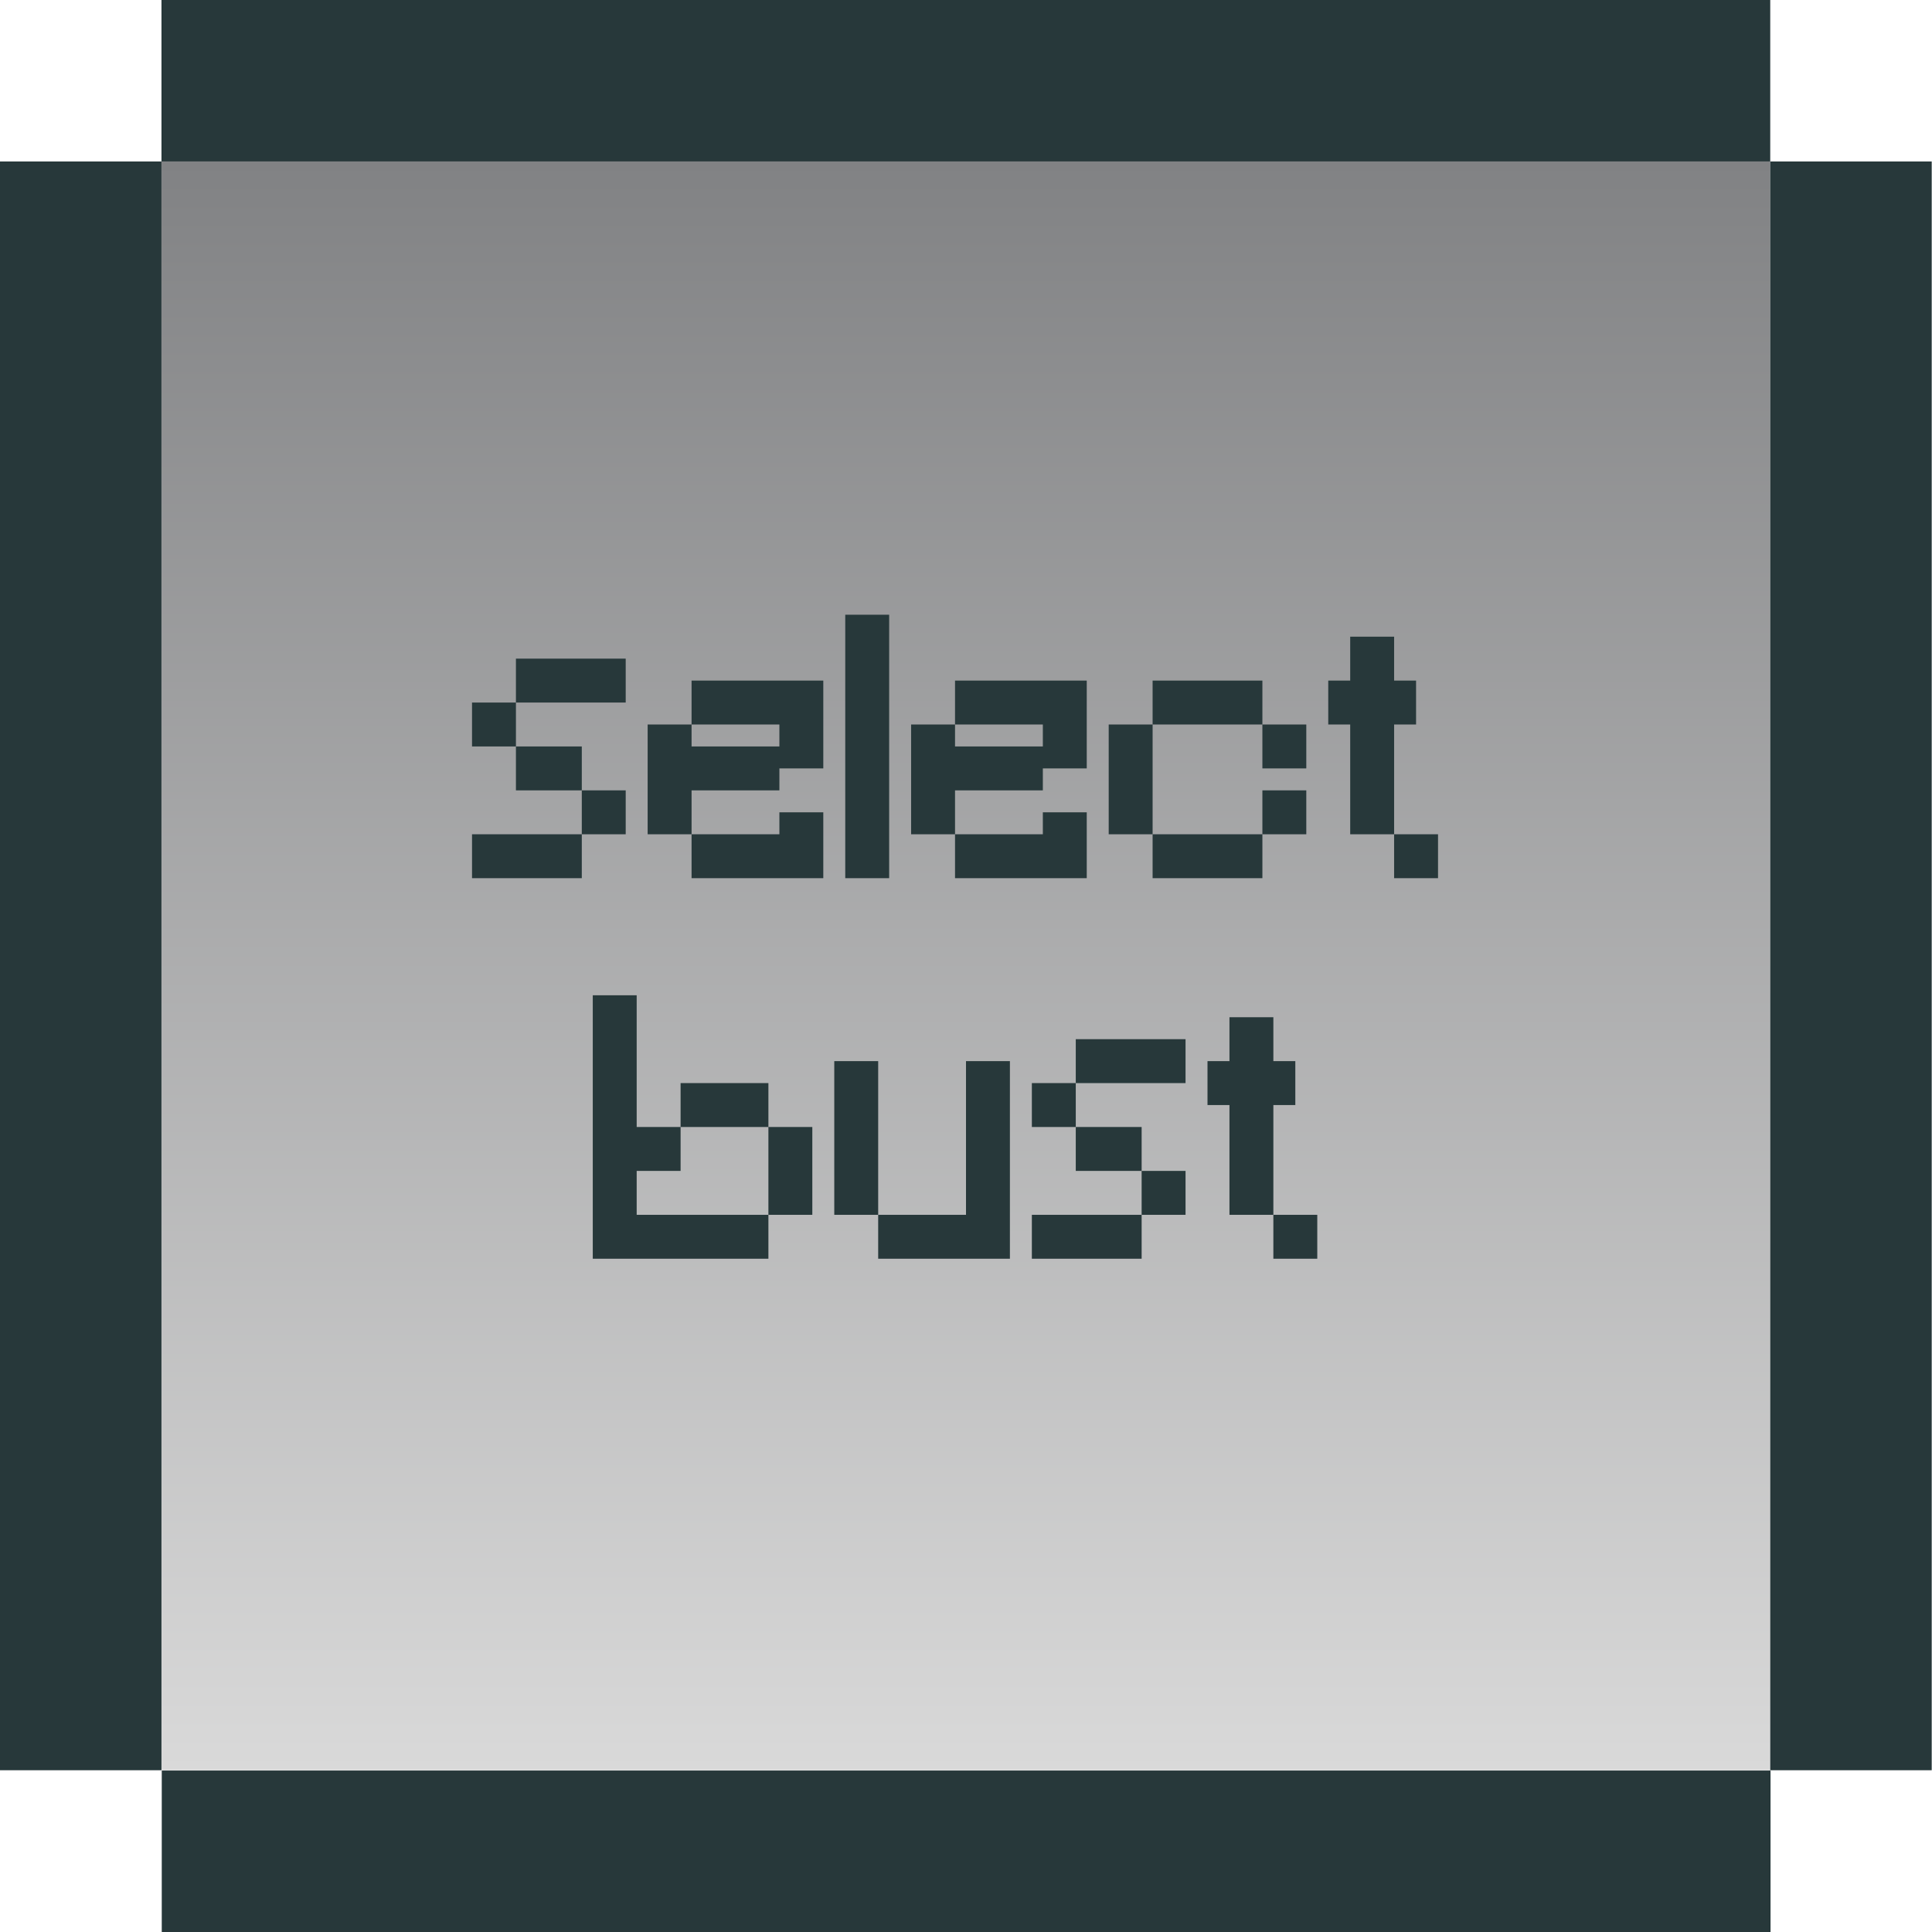 <svg width="66" height="66" viewBox="0 0 66 66" fill="none" xmlns="http://www.w3.org/2000/svg">
<g clip-path="url(#clip0_2001_432)">
<path d="M60.474 5.516H5.516V60.474H60.474V5.516Z" fill="url(#paint0_linear_2001_432)"/>
<path d="M5.516 5.516H0V60.474H5.516V5.516Z" fill="#27383A"/>
<path d="M65.99 5.516H60.474V60.474H65.99V5.516Z" fill="#27383A"/>
<path d="M60.484 66V60.484H5.526V66H60.484Z" fill="#27383A"/>
<path d="M60.474 5.516V0L5.516 0V5.516L60.474 5.516Z" fill="#27383A"/>
<path d="M19.125 30H18.375H17.625H16.875H16.125V29.25V28.5H16.875H17.625H18.375H19.125H19.875V29.25V30H19.125ZM19.875 28.5V27.75V27H20.625H21.375V27.75V28.5H20.625H19.875ZM19.875 27H19.125H18.375H17.625V26.25V25.5H18.375H19.125H19.875V26.25V27ZM17.625 25.5H16.875H16.125V24.75V24H16.875H17.625V24.75V25.5ZM20.625 24H19.875H19.125H18.375H17.625V23.25V22.5H18.375H19.125H19.875H20.625H21.375V23.25V24H20.625ZM27.375 30H26.625H25.875H25.125H24.375H23.625V29.25V28.5H24.375H25.125H25.875H26.625V27.75H27.375H28.125V28.5V29.25V30H27.375ZM23.625 28.5H22.875H22.125V27.75V27V26.25V25.5V24.75H22.875H23.625V24V23.25H24.375H25.125H25.875H26.625H27.375H28.125V24V24.75V25.5V26.25H27.375H26.625V27H25.875H25.125H24.375H23.625V27.75V28.5ZM25.875 25.5H26.625V24.75H25.875H25.125H24.375H23.625V25.5H24.375H25.125H25.875ZM29.625 30H28.875V29.25V28.5V27.75V27V26.25V25.5V24.75V24V23.25V22.5V21.75V21H29.625H30.375V21.75V22.5V23.25V24V24.75V25.5V26.25V27V27.75V28.5V29.25V30H29.625ZM36.375 30H35.625H34.875H34.125H33.375H32.625V29.25V28.5H33.375H34.125H34.875H35.625V27.75H36.375H37.125V28.5V29.25V30H36.375ZM32.625 28.5H31.875H31.125V27.75V27V26.25V25.5V24.75H31.875H32.625V24V23.25H33.375H34.125H34.875H35.625H36.375H37.125V24V24.75V25.5V26.25H36.375H35.625V27H34.875H34.125H33.375H32.625V27.75V28.5ZM34.875 25.5H35.625V24.75H34.875H34.125H33.375H32.625V25.5H33.375H34.125H34.875ZM42.375 30H41.625H40.875H40.125H39.375V29.25V28.5H40.125H40.875H41.625H42.375H43.125V29.25V30H42.375ZM43.125 28.5V27.75V27H43.875H44.625V27.75V28.5H43.875H43.125ZM39.375 28.5H38.625H37.875V27.75V27V26.25V25.5V24.75H38.625H39.375V25.5V26.25V27V27.75V28.5ZM43.875 26.25H43.125V25.5V24.75H43.875H44.625V25.5V26.25H43.875ZM43.125 24.75H42.375H41.625H40.875H40.125H39.375V24V23.25H40.125H40.875H41.625H42.375H43.125V24V24.75ZM48.375 30H47.625V29.25V28.5H48.375H49.125V29.25V30H48.375ZM47.625 28.5H46.875H46.125V27.75V27V26.25V25.5V24.75H45.375V24V23.25H46.125V22.5V21.75H46.875H47.625V22.5V23.25H48.375V24V24.75H47.625V25.5V26.25V27V27.75V28.5ZM25.5 43H24.75H24H23.25H22.5H21.75H21H20.25V42.25V41.5V40.75V40V39.25V38.5V37.75V37V36.25V35.5V34.75V34H21H21.75V34.75V35.5V36.25V37V37.75V38.5H22.5H23.25V39.25V40H22.5H21.75V40.75V41.5H22.5H23.25H24H24.75H25.5H26.25V42.25V43H25.5ZM26.25 41.5V40.75V40V39.25V38.5H27H27.75V39.25V40V40.75V41.5H27H26.25ZM26.25 38.5H25.5H24.75H24H23.25V37.75V37H24H24.75H25.5H26.25V37.75V38.5ZM33.75 43H33H32.25H31.5H30.75H30V42.25V41.5H30.75H31.5H32.25H33V40.75V40V39.25V38.5V37.75V37V36.25H33.75H34.5V37V37.75V38.5V39.25V40V40.75V41.5V42.25V43H33.75ZM30 41.5H29.25H28.5V40.75V40V39.25V38.5V37.75V37V36.25H29.25H30V37V37.75V38.5V39.25V40V40.75V41.5ZM38.25 43H37.5H36.75H36H35.25V42.25V41.5H36H36.75H37.5H38.25H39V42.25V43H38.25ZM39 41.5V40.75V40H39.75H40.5V40.75V41.5H39.75H39ZM39 40H38.25H37.5H36.75V39.25V38.5H37.5H38.25H39V39.25V40ZM36.75 38.5H36H35.25V37.75V37H36H36.75V37.75V38.5ZM39.75 37H39H38.25H37.5H36.75V36.25V35.5H37.5H38.25H39H39.75H40.5V36.25V37H39.75ZM44.25 43H43.5V42.25V41.5H44.25H45V42.25V43H44.25ZM43.5 41.5H42.75H42V40.75V40V39.25V38.5V37.75H41.25V37V36.25H42V35.5V34.75H42.75H43.5V35.5V36.25H44.25V37V37.75H43.5V38.5V39.25V40V40.75V41.5Z" fill="#27383A"/>
</g>
<defs>
<linearGradient id="paint0_linear_2001_432" x1="32.995" y1="5.516" x2="32.995" y2="60.474" gradientUnits="userSpaceOnUse">
<stop stop-color="#818284"/>
<stop offset="1" stop-color="#D9D9D9"/>
</linearGradient>
<clipPath id="clip0_2001_432">
<rect width="66" height="66" fill="white"/>
</clipPath>
</defs>
</svg>
